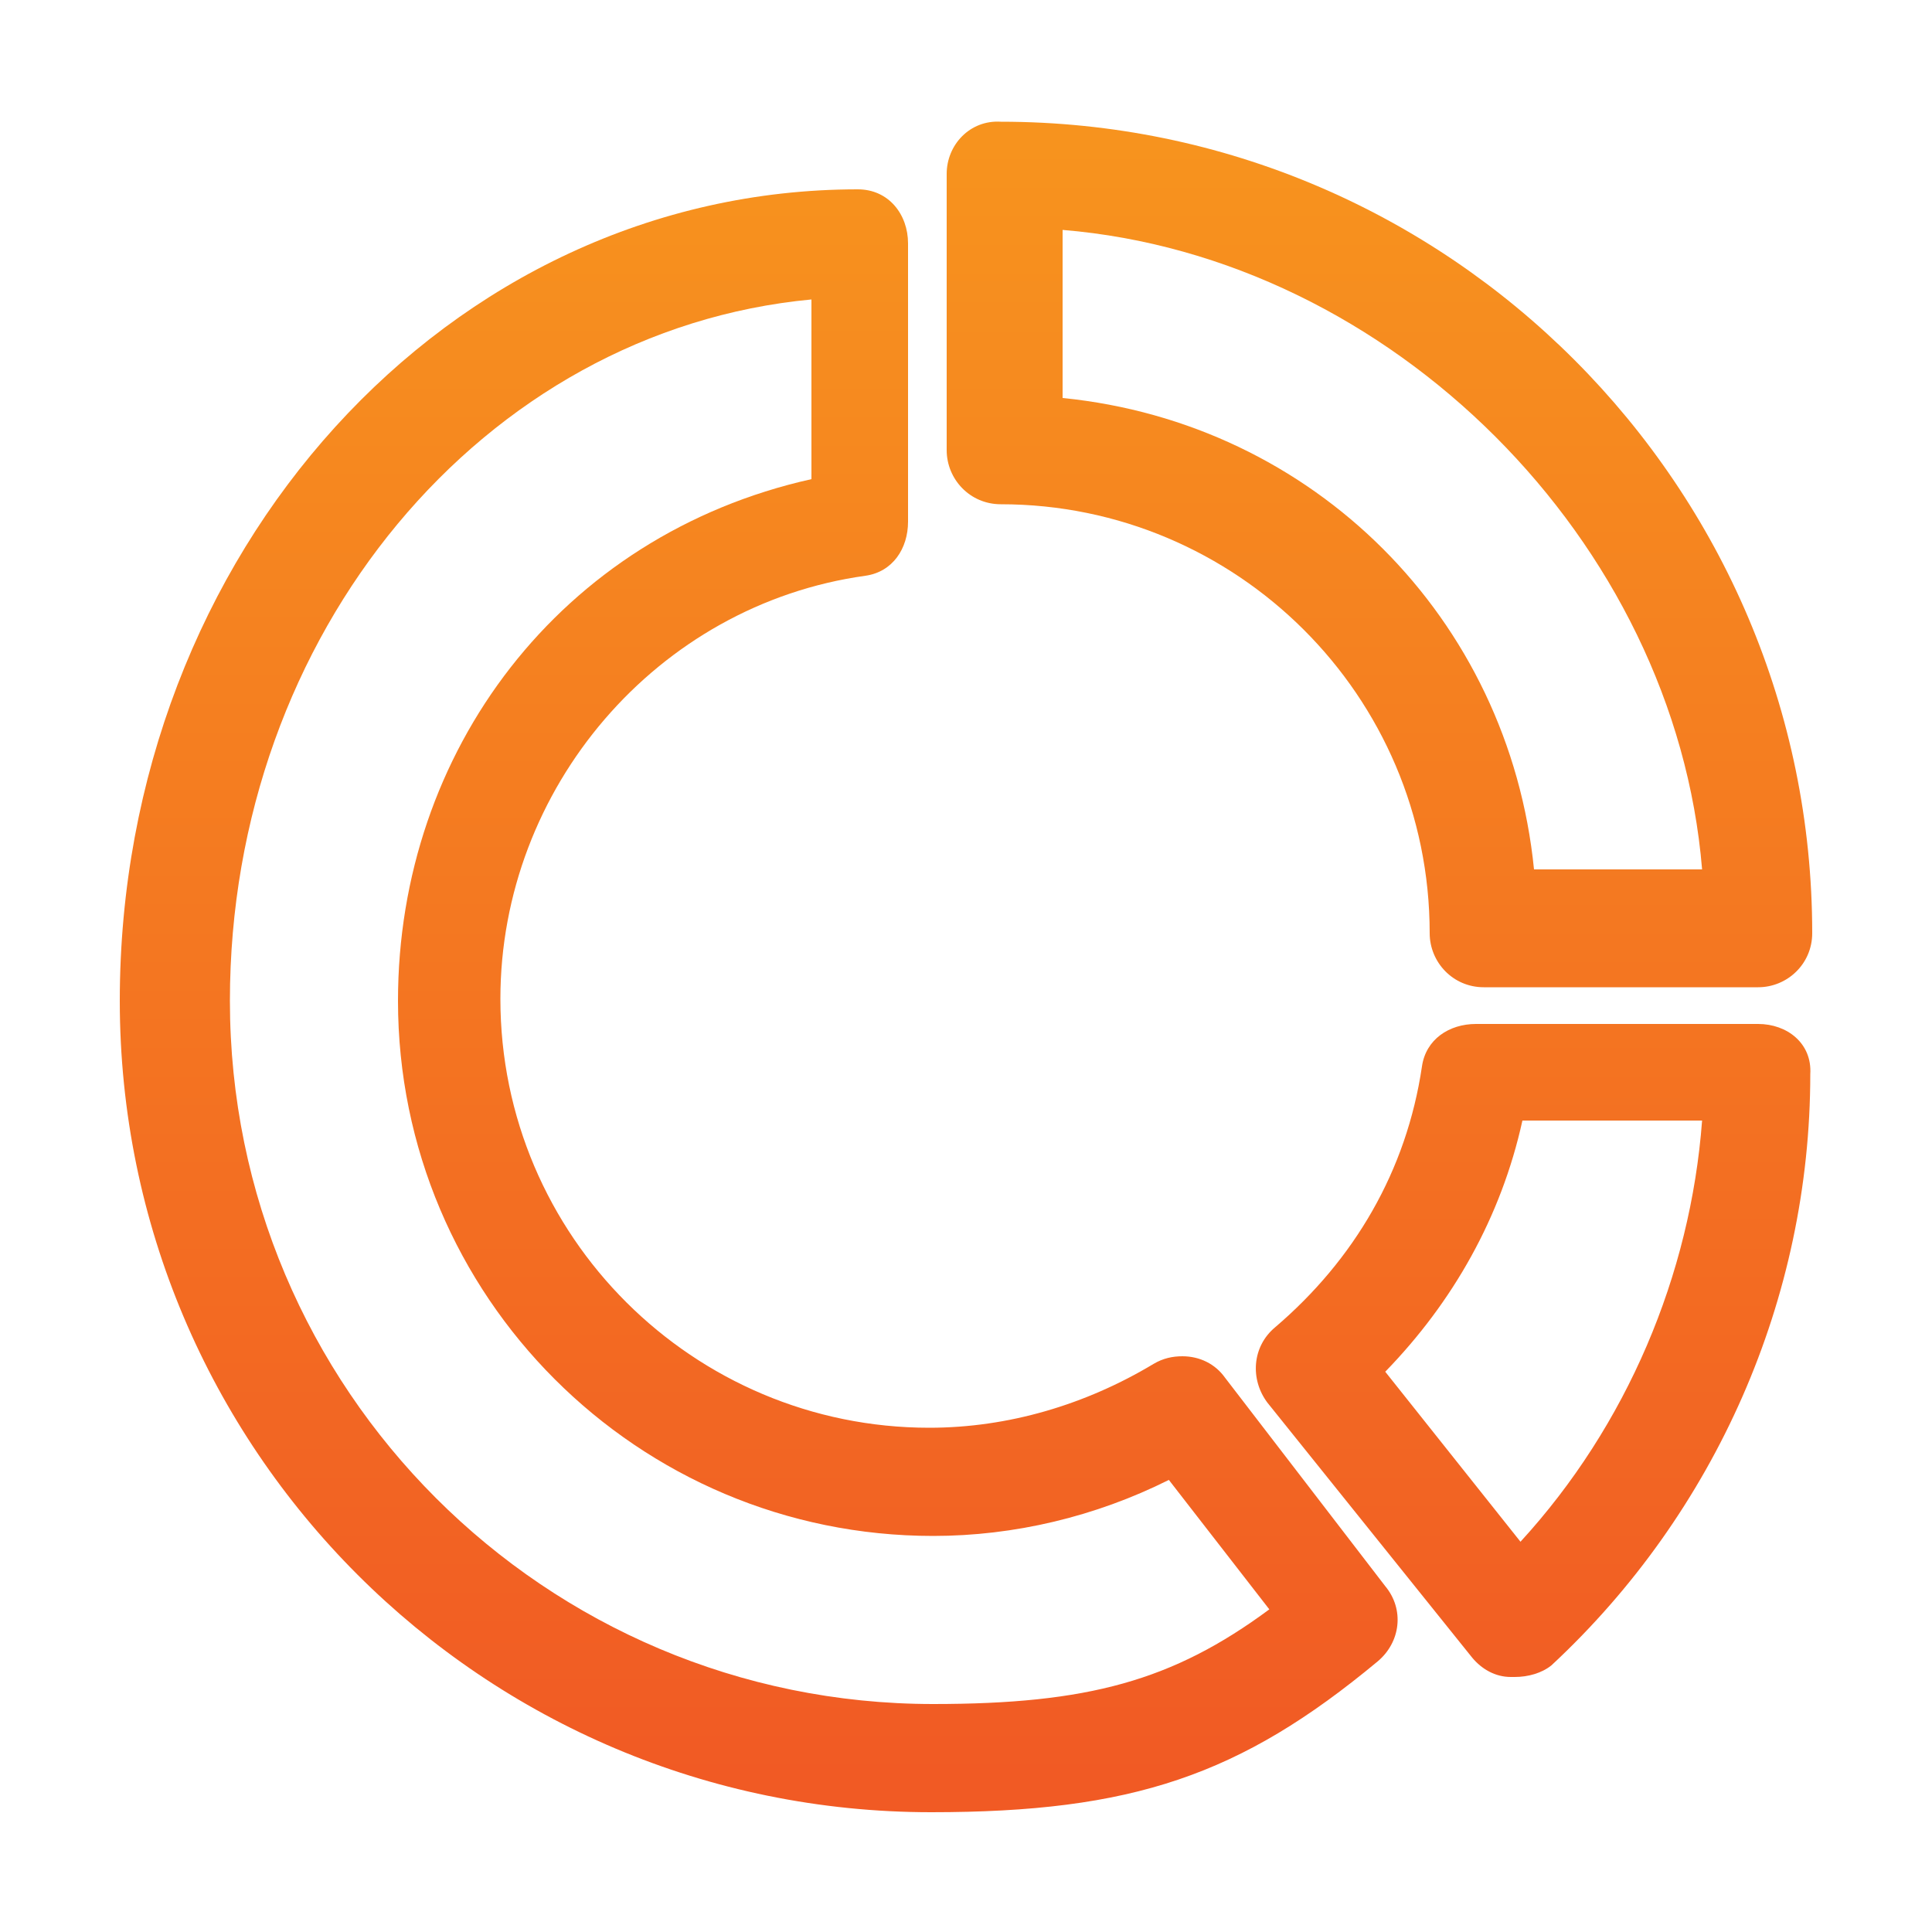 <?xml version="1.0" encoding="utf-8"?>
<!-- Generator: Adobe Illustrator 19.2.1, SVG Export Plug-In . SVG Version: 6.00 Build 0)  -->
<!DOCTYPE svg PUBLIC "-//W3C//DTD SVG 1.1//EN" "http://www.w3.org/Graphics/SVG/1.1/DTD/svg11.dtd">
<svg version="1.1" id="Layer_1" xmlns="http://www.w3.org/2000/svg" xmlns:xlink="http://www.w3.org/1999/xlink" x="0px" y="0px"
	 viewBox="0 0 100 100" style="enable-background:new 0 0 100 100;" xml:space="preserve">
<style type="text/css">
	.st0{fill:url(#SVGID_1_);}
	.st1{fill:url(#SVGID_2_);}
	.st2{fill:url(#SVGID_3_);}
</style>
<g>
	<linearGradient id="SVGID_1_" gradientUnits="userSpaceOnUse" x1="39.309" y1="7.5" x2="39.309" y2="92.073">
		<stop  offset="0" style="stop-color:#F7931E"/>
		<stop  offset="1" style="stop-color:#F15A24"/>
	</linearGradient>
	<path class="st0" d="M63.4,71.3c-0.5-0.7-1.3-1.1-2.2-1.1c-0.5,0-1,0.1-1.5,0.4c-3.5,2.1-7.5,3.3-11.6,3.3
		c-12.2,0-22.2-9.9-22.2-22.2c0-10.9,8.1-20.4,18.9-21.9c1.4-0.2,2.2-1.4,2.2-2.8V12.6c0-1.5-1-2.8-2.6-2.8
		c-21.2,0-38.2,18.8-38.2,42s18.8,42,42,42c10.4,0,16-1.9,23.1-7.8c1.2-1,1.4-2.7,0.4-3.9L63.4,71.3z M48.3,88.2
		c-20.1,0-36.4-16.3-36.4-36.4c0-19,13.1-34.7,30.1-36.3v9.3c-13,2.9-21.4,14.1-21.4,27c0,15.3,12.4,27.7,27.7,27.7
		c4.2,0,8.4-1,12.2-2.9l5.2,6.7C60.7,87,56.3,88.2,48.3,88.2z"/>
	<linearGradient id="SVGID_2_" gradientUnits="userSpaceOnUse" x1="71.382" y1="7.5" x2="71.382" y2="92.073">
		<stop  offset="0" style="stop-color:#F7931E"/>
		<stop  offset="1" style="stop-color:#F15A24"/>
	</linearGradient>
	<path class="st1" d="M51.8,26.1c12.2,0,22.2,9.9,22.2,22.2c0,1.5,1.2,2.8,2.8,2.8H91c1.5,0,2.8-1.2,2.8-2.8c0-23.1-18.8-42-42-42
		C50.2,6.2,49,7.5,49,9v14.3C49,24.8,50.2,26.1,51.8,26.1z M79.4,45C78.1,32,68,21.9,55,20.6v-8.7C72,13.3,86.7,28,88.1,45H79.4z"/>
	<linearGradient id="SVGID_3_" gradientUnits="userSpaceOnUse" x1="79.423" y1="7.5" x2="79.423" y2="92.073">
		<stop  offset="0" style="stop-color:#F7931E"/>
		<stop  offset="1" style="stop-color:#F15A24"/>
	</linearGradient>
	<path class="st2" d="M91,53H76.4c-1.4,0-2.6,0.8-2.8,2.2c-0.8,5.4-3.5,10-7.6,13.5c-1.2,1-1.3,2.7-0.4,3.9l10.6,13.2
		c0.5,0.6,1.2,1,2,1c0.1,0,0.1,0,0.2,0c0.7,0,1.4-0.2,1.9-0.6c8.5-7.9,13.4-19,13.4-30.6C93.8,54,92.5,53,91,53z M88.1,58
		c-0.6,8-3.9,15.8-9.4,21.8L71.7,71c3.5-3.6,6-8,7.1-13H88.1z"/>
</g>
</svg>
